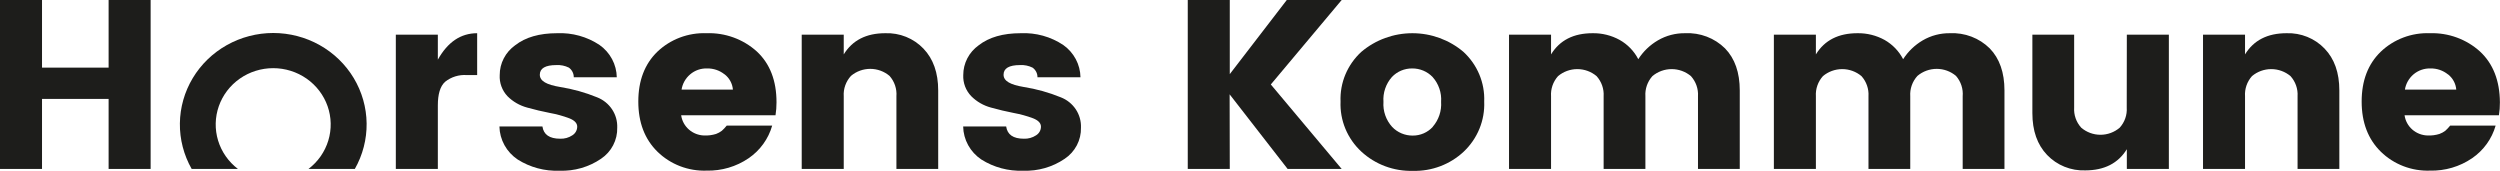 <svg width="337" height="23" viewBox="0 0 337 23" fill="none" xmlns="http://www.w3.org/2000/svg">
<g clip-path="url(#clip0_640_1001)">
<path d="M14.641 0H20.305V22.773H14.641V13.333H5.664V22.773H0V0H5.664V9.116H14.641V0Z" fill="#1D1D1B"/>
<path d="M59.021 4.671V8.045C60.346 5.666 62.112 4.477 64.321 4.477V10.121H62.936C61.873 10.042 60.819 10.367 59.995 11.03C59.332 11.633 59.021 12.697 59.021 14.209V22.773H53.357V4.671H59.021Z" fill="#1D1D1B"/>
<path d="M67.362 10.121C67.359 9.337 67.547 8.563 67.91 7.864C68.273 7.164 68.8 6.559 69.448 6.099C70.84 5.017 72.721 4.477 75.093 4.477C77.128 4.387 79.138 4.944 80.823 6.066C81.528 6.564 82.105 7.217 82.507 7.971C82.91 8.726 83.127 9.562 83.142 10.413H77.345C77.347 10.161 77.288 9.912 77.173 9.686C77.058 9.461 76.89 9.265 76.683 9.116C76.16 8.857 75.578 8.738 74.993 8.772C73.509 8.772 72.767 9.213 72.767 10.069C72.767 10.926 73.675 11.419 75.49 11.724C77.208 11.995 78.886 12.463 80.492 13.119C81.319 13.443 82.023 14.01 82.508 14.742C82.993 15.474 83.235 16.334 83.202 17.206C83.224 18.031 83.035 18.848 82.652 19.582C82.269 20.317 81.704 20.945 81.009 21.41C79.369 22.524 77.405 23.086 75.411 23.013C73.42 23.088 71.453 22.56 69.78 21.501C69.037 21.003 68.427 20.34 67.999 19.564C67.572 18.789 67.34 17.925 67.322 17.044H73.118C73.278 18.147 74.075 18.698 75.51 18.698C76.091 18.723 76.665 18.563 77.146 18.244C77.348 18.12 77.515 17.948 77.63 17.744C77.746 17.539 77.808 17.31 77.809 17.076C77.809 16.603 77.445 16.22 76.729 15.941C75.885 15.625 75.014 15.386 74.126 15.227C73.112 15.033 72.092 14.786 71.065 14.501C70.059 14.232 69.144 13.706 68.415 12.976C68.053 12.594 67.773 12.144 67.592 11.653C67.411 11.163 67.333 10.642 67.362 10.121Z" fill="#1D1D1B"/>
<path d="M95.252 23C94.028 23.043 92.809 22.838 91.669 22.399C90.529 21.961 89.494 21.297 88.627 20.45C86.905 18.759 86.044 16.506 86.044 13.69C86.044 10.874 86.898 8.636 88.608 6.975C89.482 6.141 90.52 5.49 91.658 5.06C92.797 4.631 94.013 4.432 95.232 4.477C97.74 4.388 100.181 5.275 102.023 6.942C103.789 8.586 104.673 10.867 104.673 13.787C104.675 14.373 104.631 14.959 104.54 15.539H91.821C91.924 16.278 92.291 16.958 92.858 17.456C93.424 17.956 94.153 18.241 94.914 18.264C95.459 18.287 96.004 18.217 96.524 18.056C96.802 17.953 97.063 17.811 97.299 17.634C97.539 17.419 97.761 17.185 97.962 16.934H104.09C103.584 18.717 102.459 20.273 100.91 21.333C99.253 22.463 97.271 23.047 95.252 23ZM97.67 10.024C97.008 9.493 96.174 9.21 95.319 9.226C94.481 9.199 93.664 9.484 93.033 10.024C92.41 10.553 91.999 11.282 91.874 12.081H98.797C98.764 11.679 98.647 11.287 98.453 10.931C98.259 10.575 97.993 10.262 97.67 10.011V10.024Z" fill="#1D1D1B"/>
<path d="M113.736 4.671V7.332C114.906 5.428 116.772 4.477 119.334 4.477C120.293 4.442 121.25 4.609 122.138 4.967C123.026 5.325 123.825 5.866 124.481 6.553C125.806 7.937 126.469 9.819 126.469 12.197V22.773H120.837V12.976C120.876 12.481 120.813 11.984 120.654 11.513C120.495 11.042 120.242 10.606 119.91 10.232C119.188 9.62 118.265 9.283 117.31 9.283C116.355 9.283 115.432 9.62 114.709 10.232C114.369 10.603 114.108 11.037 113.941 11.508C113.773 11.979 113.704 12.478 113.736 12.976V22.773H108.071V4.671H113.736Z" fill="#1D1D1B"/>
<path d="M129.847 10.121C129.845 9.337 130.033 8.563 130.395 7.864C130.758 7.164 131.286 6.559 131.934 6.099C133.325 5.017 135.209 4.477 137.585 4.477C139.625 4.383 141.641 4.94 143.329 6.066C144.035 6.564 144.612 7.216 145.014 7.971C145.417 8.725 145.634 9.562 145.648 10.413H139.851C139.855 10.161 139.796 9.911 139.681 9.685C139.566 9.46 139.397 9.264 139.188 9.116C138.666 8.857 138.083 8.738 137.499 8.772C136.022 8.772 135.28 9.213 135.28 10.069C135.28 10.926 136.187 11.419 137.996 11.724C139.713 11.994 141.392 12.463 142.998 13.119C143.826 13.441 144.532 14.008 145.019 14.74C145.505 15.472 145.748 16.334 145.714 17.206C145.735 18.031 145.545 18.848 145.161 19.583C144.777 20.317 144.21 20.946 143.514 21.41C141.875 22.525 139.91 23.087 137.916 23.013C135.925 23.087 133.959 22.559 132.285 21.501C131.542 21.005 130.932 20.34 130.506 19.565C130.079 18.789 129.849 17.925 129.834 17.044H135.631C135.785 18.147 136.58 18.698 138.016 18.698C138.599 18.723 139.174 18.564 139.659 18.244C139.861 18.12 140.028 17.948 140.144 17.744C140.259 17.54 140.321 17.31 140.321 17.076C140.321 16.603 139.963 16.22 139.248 15.941C138.404 15.627 137.532 15.388 136.644 15.227C135.631 15.033 134.611 14.786 133.584 14.501C132.578 14.232 131.663 13.706 130.934 12.976C130.566 12.596 130.28 12.148 130.093 11.657C129.907 11.167 129.823 10.644 129.847 10.121Z" fill="#1D1D1B"/>
<path d="M165.774 22.773H160.11V0H165.774V9.992L173.459 0H180.859L171.306 11.386L180.859 22.773H173.571L165.754 12.716L165.774 22.773Z" fill="#1D1D1B"/>
<path d="M183.509 20.437C182.577 19.574 181.844 18.525 181.361 17.361C180.878 16.197 180.654 14.945 180.706 13.69C180.654 12.441 180.877 11.196 181.361 10.039C181.845 8.883 182.577 7.842 183.509 6.988C185.419 5.368 187.862 4.477 190.389 4.477C192.916 4.477 195.358 5.368 197.269 6.988C198.198 7.843 198.93 8.884 199.413 10.041C199.897 11.197 200.121 12.441 200.071 13.69C200.123 14.941 199.905 16.189 199.43 17.352C198.955 18.515 198.234 19.567 197.315 20.437C196.405 21.291 195.331 21.96 194.155 22.406C192.979 22.851 191.725 23.064 190.465 23.032C187.887 23.103 185.385 22.17 183.509 20.437ZM193.128 17.096C193.941 16.159 194.347 14.948 194.261 13.722C194.304 13.119 194.225 12.513 194.028 11.94C193.831 11.366 193.521 10.836 193.115 10.381C192.762 10.012 192.335 9.719 191.861 9.52C191.386 9.321 190.875 9.221 190.359 9.226C189.847 9.221 189.339 9.322 188.869 9.521C188.399 9.72 187.977 10.013 187.629 10.381C187.224 10.839 186.914 11.371 186.719 11.947C186.523 12.523 186.445 13.13 186.49 13.735C186.447 14.346 186.529 14.958 186.73 15.537C186.931 16.117 187.248 16.651 187.663 17.109C188.016 17.481 188.445 17.776 188.922 17.977C189.399 18.178 189.913 18.28 190.432 18.277C190.943 18.28 191.449 18.176 191.917 17.973C192.384 17.769 192.801 17.47 193.141 17.096H193.128Z" fill="#1D1D1B"/>
<path d="M209.081 4.671V7.332C210.247 5.428 212.112 4.477 214.679 4.477C215.958 4.456 217.221 4.769 218.335 5.385C219.411 5.993 220.281 6.895 220.84 7.98C221.503 6.938 222.412 6.066 223.49 5.437C224.601 4.789 225.874 4.457 227.166 4.477C228.157 4.429 229.147 4.587 230.072 4.939C230.996 5.291 231.835 5.83 232.533 6.521C233.858 7.883 234.52 9.775 234.52 12.197V22.773H228.889V12.976C228.951 11.985 228.611 11.01 227.942 10.264C227.219 9.652 226.296 9.316 225.341 9.316C224.386 9.316 223.463 9.652 222.741 10.264C222.074 11.011 221.736 11.986 221.8 12.976V22.773H216.169V12.976C216.232 11.985 215.891 11.01 215.222 10.264C214.499 9.652 213.576 9.316 212.622 9.316C211.667 9.316 210.744 9.652 210.021 10.264C209.354 11.011 209.016 11.986 209.081 12.976V22.773H203.416V4.671H209.081Z" fill="#1D1D1B"/>
<path d="M244.782 4.671V7.332C245.952 5.428 247.818 4.477 250.38 4.477C251.662 4.456 252.926 4.769 254.043 5.385C255.115 5.995 255.983 6.896 256.541 7.98C257.207 6.94 258.115 6.068 259.191 5.437C260.296 4.793 261.562 4.46 262.848 4.477C263.839 4.429 264.829 4.587 265.753 4.939C266.678 5.291 267.516 5.83 268.214 6.521C269.539 7.883 270.202 9.775 270.202 12.197V22.773H264.57V12.976C264.612 12.483 264.554 11.987 264.399 11.516C264.245 11.045 263.997 10.608 263.669 10.232C262.947 9.62 262.024 9.283 261.069 9.283C260.114 9.283 259.191 9.62 258.469 10.232C258.13 10.603 257.87 11.037 257.704 11.509C257.538 11.98 257.469 12.479 257.502 12.976V22.773H251.871V12.976C251.935 11.986 251.597 11.011 250.93 10.264C250.208 9.652 249.284 9.316 248.33 9.316C247.375 9.316 246.452 9.652 245.729 10.264C245.06 11.01 244.719 11.985 244.782 12.976V22.773H239.118V4.671H244.782Z" fill="#1D1D1B"/>
<path d="M286.697 4.671H292.362V22.773H286.697V20.113C285.527 22.012 283.661 22.963 281.099 22.968C280.14 23.003 279.183 22.836 278.295 22.477C277.407 22.119 276.608 21.578 275.952 20.891C274.627 19.507 273.964 17.626 273.964 15.247V4.671H279.595V14.501C279.564 14.991 279.631 15.482 279.794 15.946C279.956 16.41 280.211 16.838 280.543 17.206C281.261 17.826 282.186 18.167 283.143 18.167C284.1 18.167 285.025 17.826 285.743 17.206C286.074 16.838 286.328 16.41 286.489 15.945C286.651 15.481 286.717 14.99 286.684 14.501L286.697 4.671Z" fill="#1D1D1B"/>
<path d="M302.63 4.671V7.332C303.796 5.428 305.662 4.477 308.228 4.477C309.185 4.444 310.137 4.613 311.021 4.971C311.906 5.329 312.702 5.869 313.356 6.553C314.681 7.935 315.343 9.797 315.343 12.198V22.773H309.712V12.976C309.775 11.985 309.434 11.01 308.765 10.264C308.042 9.652 307.119 9.316 306.164 9.316C305.209 9.316 304.286 9.652 303.564 10.264C302.9 11.012 302.564 11.987 302.63 12.976V22.773H296.966V4.671H302.63Z" fill="#1D1D1B"/>
<path d="M327.56 23C326.336 23.042 325.116 22.838 323.977 22.399C322.837 21.96 321.802 21.297 320.935 20.45C319.212 18.759 318.351 16.506 318.351 13.69C318.351 10.874 319.208 8.636 320.922 6.975C321.795 6.14 322.833 5.488 323.972 5.059C325.111 4.629 326.327 4.431 327.546 4.477C330.042 4.397 332.47 5.283 334.304 6.942C336.07 8.586 336.965 10.867 336.987 13.787C336.992 14.374 336.948 14.96 336.854 15.539H324.135C324.238 16.279 324.606 16.96 325.174 17.459C325.742 17.958 326.472 18.243 327.235 18.264C327.778 18.287 328.32 18.217 328.838 18.056C329.119 17.954 329.382 17.812 329.62 17.634C329.86 17.419 330.081 17.185 330.282 16.934H336.41C335.904 18.717 334.78 20.273 333.231 21.333C331.57 22.465 329.583 23.05 327.56 23ZM329.978 10.024C329.316 9.492 328.482 9.209 327.626 9.226C326.789 9.203 325.974 9.488 325.34 10.024C324.719 10.555 324.309 11.283 324.181 12.081H331.104C331.072 11.678 330.956 11.287 330.762 10.931C330.568 10.574 330.301 10.261 329.978 10.011V10.024Z" fill="#1D1D1B"/>
<path d="M32.071 22.773C30.796 21.802 29.862 20.465 29.4 18.949C28.938 17.433 28.972 15.813 29.496 14.317C30.02 12.82 31.008 11.522 32.323 10.602C33.637 9.683 35.212 9.188 36.828 9.188C38.443 9.188 40.018 9.683 41.333 10.602C42.647 11.522 43.636 12.82 44.16 14.317C44.684 15.813 44.717 17.433 44.255 18.949C43.794 20.465 42.86 21.802 41.584 22.773H47.832C48.898 20.896 49.446 18.78 49.421 16.632C49.395 14.485 48.797 12.381 47.686 10.529C46.575 8.678 44.989 7.143 43.086 6.076C41.182 5.01 39.027 4.448 36.834 4.448C34.641 4.448 32.486 5.01 30.583 6.076C28.68 7.143 27.094 8.678 25.983 10.529C24.871 12.381 24.273 14.485 24.248 16.632C24.222 18.78 24.77 20.896 25.837 22.773H32.071Z" fill="#1D1D1B"/>
</g>
<defs>
<clipPath id="clip0_640_1001">
<rect width="337" height="23" fill="white"/>
</clipPath>
</defs>
</svg>
